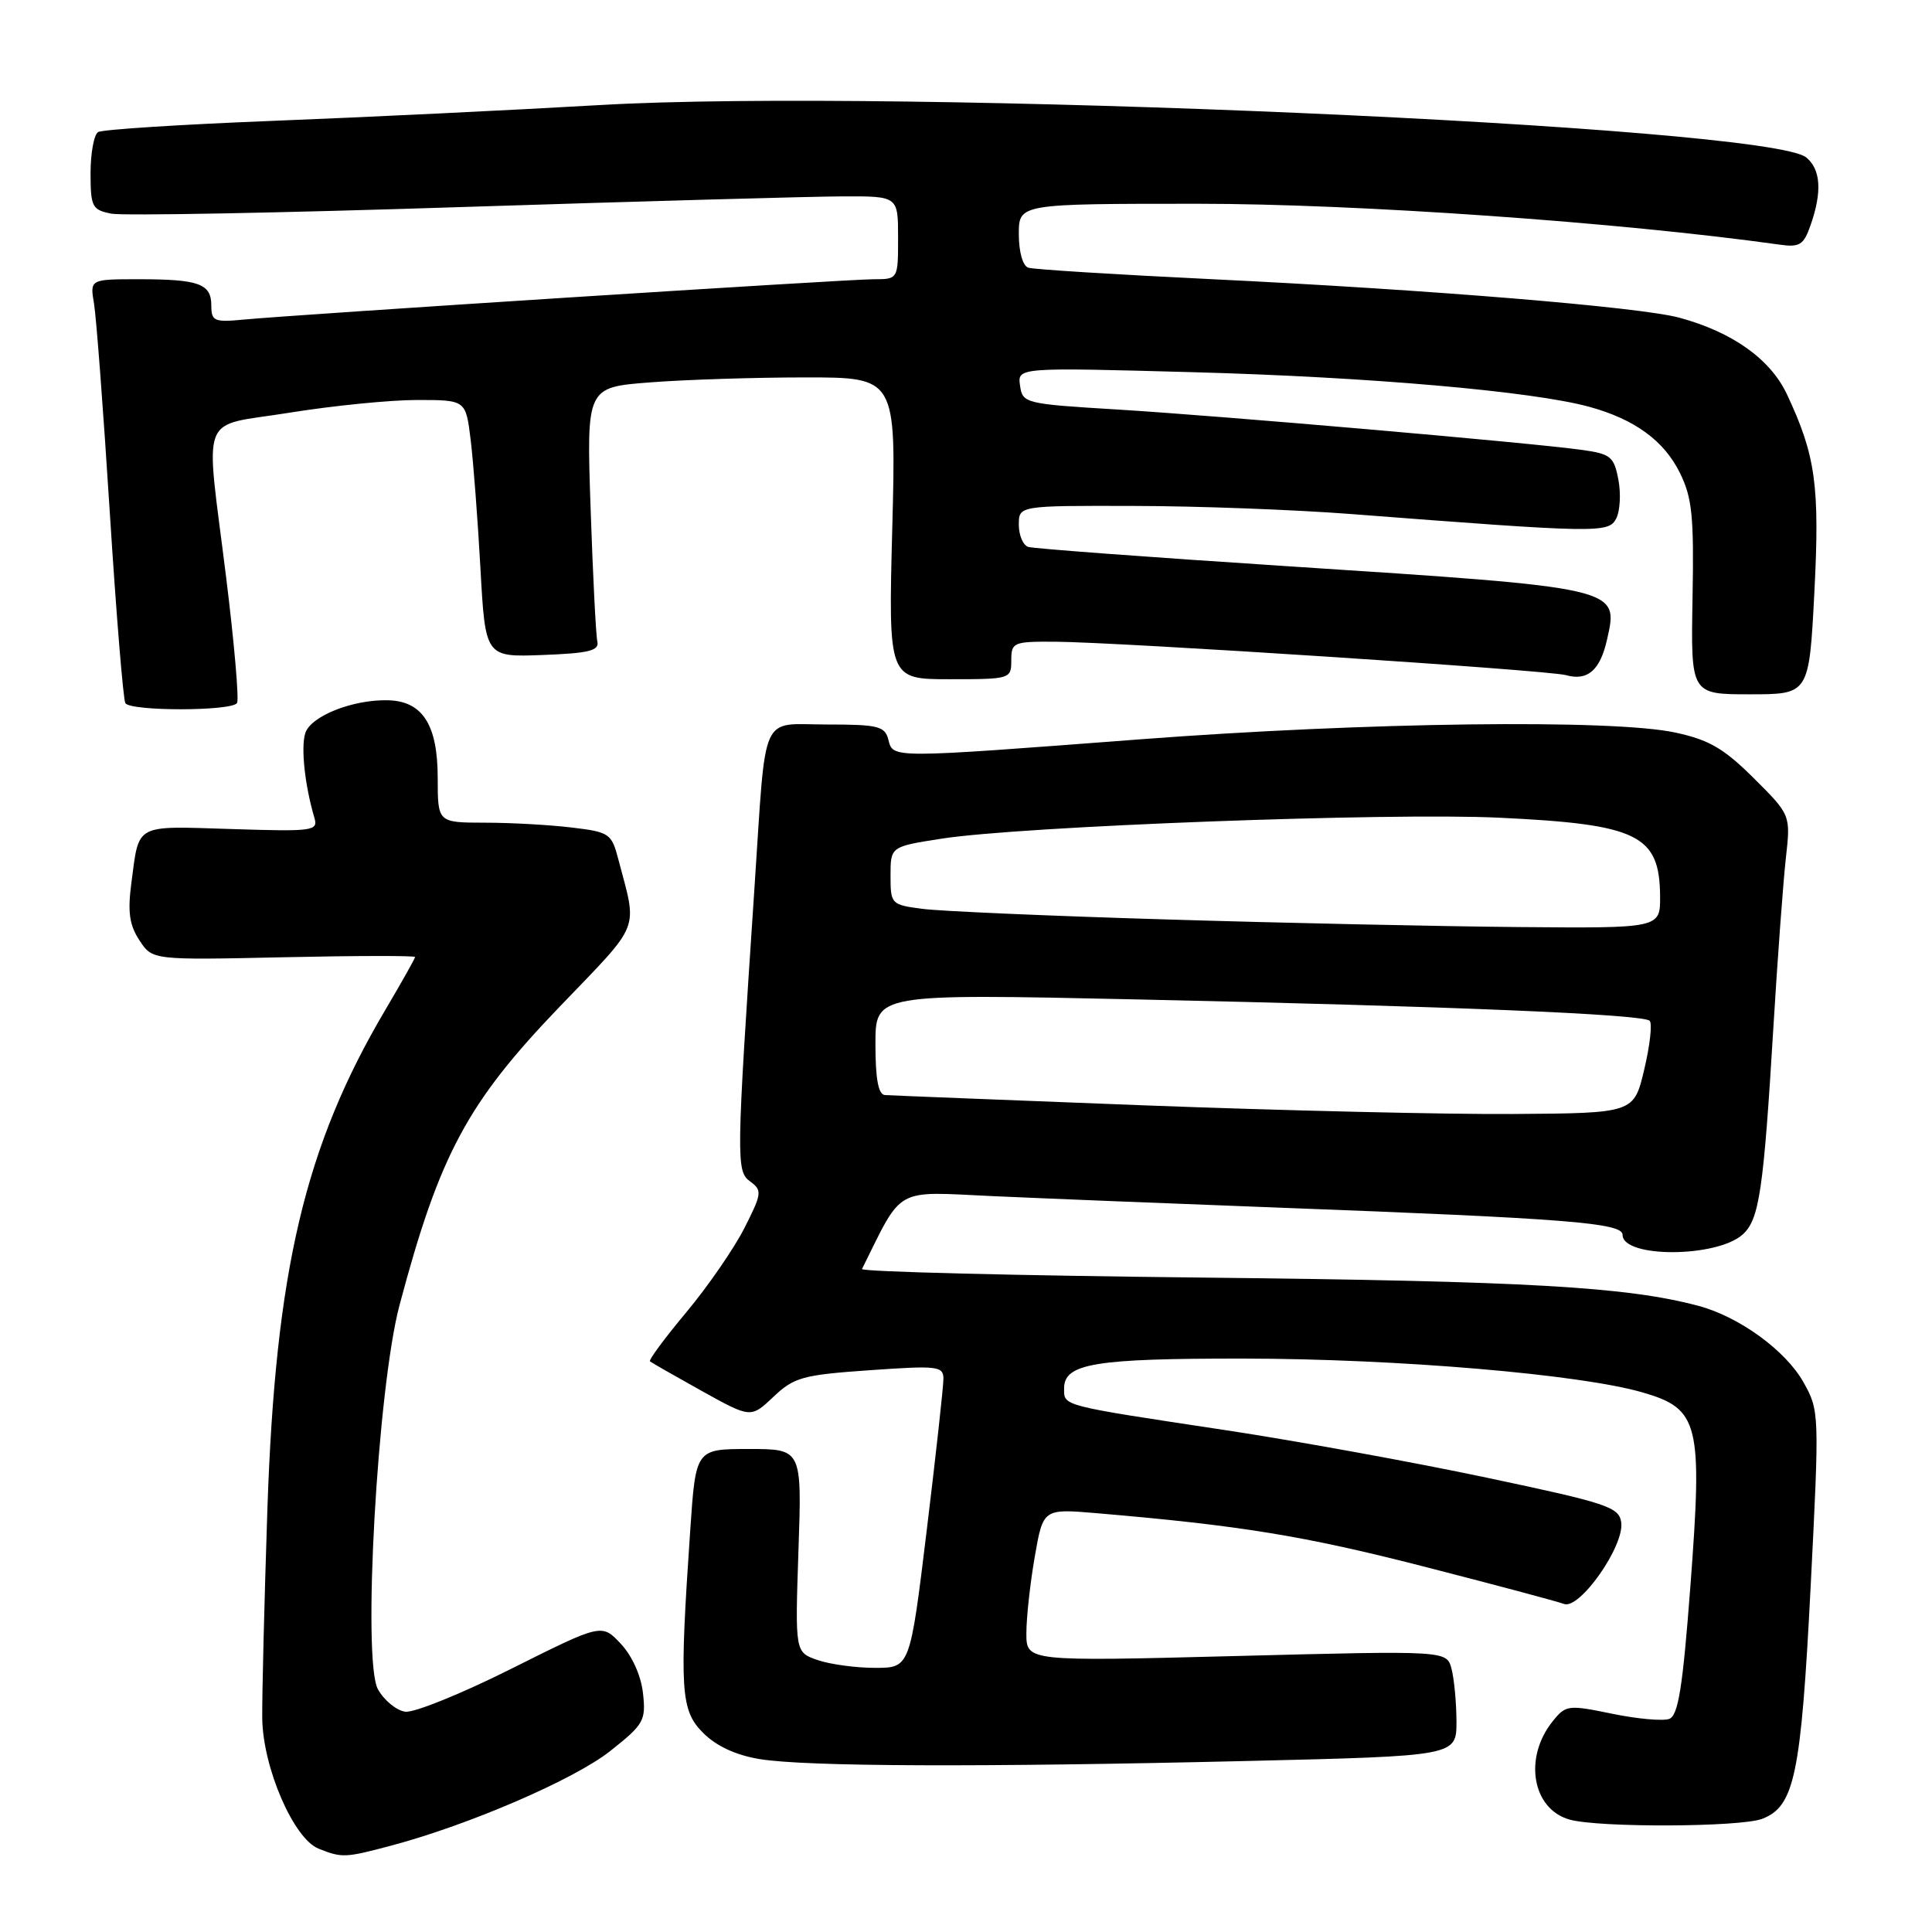 <?xml version="1.0" encoding="UTF-8" standalone="no"?>
<!DOCTYPE svg PUBLIC "-//W3C//DTD SVG 1.1//EN" "http://www.w3.org/Graphics/SVG/1.1/DTD/svg11.dtd" >
<svg xmlns="http://www.w3.org/2000/svg" xmlns:xlink="http://www.w3.org/1999/xlink" version="1.1" viewBox="0 0 256 256">
 <g >
 <path fill="currentColor"
d=" M 51.85 244.55 C 62.15 241.81 76.07 235.80 80.83 232.04 C 85.32 228.49 85.60 228.00 85.20 224.37 C 84.95 222.05 83.77 219.42 82.26 217.81 C 79.74 215.12 79.74 215.12 67.77 221.11 C 61.19 224.41 54.85 226.98 53.69 226.81 C 52.52 226.64 50.90 225.31 50.08 223.84 C 47.98 220.09 50.01 183.97 52.94 172.93 C 58.26 152.94 61.91 146.14 74.17 133.38 C 85.07 122.03 84.47 123.53 81.94 113.89 C 81.04 110.44 80.76 110.25 75.75 109.65 C 72.86 109.30 67.69 109.01 64.25 109.01 C 58.00 109.00 58.00 109.00 58.00 103.11 C 58.00 96.06 56.01 92.92 51.45 92.79 C 46.77 92.66 41.17 94.88 40.45 97.15 C 39.85 99.04 40.39 104.08 41.66 108.36 C 42.17 110.11 41.54 110.20 30.62 109.85 C 17.73 109.45 18.46 109.05 17.41 116.97 C 16.90 120.83 17.14 122.56 18.47 124.59 C 20.19 127.22 20.19 127.22 37.60 126.84 C 47.17 126.63 55.00 126.62 55.00 126.81 C 55.00 127.00 53.22 130.15 51.05 133.83 C 40.39 151.86 36.50 168.36 35.43 200.00 C 35.02 212.38 34.71 224.84 34.75 227.71 C 34.83 234.20 38.90 243.63 42.20 244.95 C 45.32 246.20 45.72 246.18 51.85 244.55 Z  M 233.48 241.01 C 237.78 239.37 238.64 235.27 239.92 210.23 C 241.09 187.19 241.08 186.92 238.96 183.14 C 236.59 178.93 230.42 174.45 225.01 173.02 C 215.51 170.50 202.35 169.75 159.70 169.29 C 134.51 169.02 114.05 168.51 114.22 168.15 C 119.69 157.14 118.38 157.88 131.47 158.49 C 138.09 158.79 155.20 159.48 169.50 160.02 C 207.73 161.46 215.00 162.04 215.00 163.62 C 215.00 166.71 227.49 166.67 230.92 163.57 C 233.12 161.59 233.68 157.73 234.99 136.00 C 235.54 126.92 236.28 116.91 236.63 113.75 C 237.28 107.99 237.28 107.99 232.39 103.12 C 228.42 99.17 226.46 98.03 222.00 97.07 C 213.67 95.27 180.96 95.69 151.00 97.97 C 117.75 100.50 118.36 100.50 117.71 98.00 C 117.25 96.22 116.35 96.00 109.61 96.00 C 100.59 96.00 101.56 93.84 99.98 117.50 C 97.55 153.95 97.53 155.18 99.41 156.56 C 101.01 157.73 100.96 158.15 98.63 162.74 C 97.26 165.44 93.80 170.45 90.95 173.87 C 88.09 177.29 85.92 180.22 86.13 180.39 C 86.33 180.56 89.42 182.32 92.99 184.31 C 99.49 187.92 99.49 187.92 102.49 185.08 C 105.23 182.49 106.37 182.18 115.25 181.56 C 124.24 180.93 125.00 181.02 125.01 182.69 C 125.01 183.69 124.02 192.71 122.80 202.75 C 120.58 221.00 120.58 221.00 115.94 221.00 C 113.39 221.00 109.96 220.53 108.32 219.96 C 105.35 218.93 105.35 218.93 105.80 205.46 C 106.26 192.00 106.26 192.00 99.23 192.00 C 92.19 192.00 92.19 192.00 91.46 202.75 C 90.01 224.01 90.18 226.63 93.17 229.62 C 94.92 231.37 97.50 232.57 100.67 233.09 C 106.78 234.09 129.74 234.18 165.25 233.34 C 193.00 232.68 193.00 232.68 192.99 228.09 C 192.98 225.57 192.68 222.42 192.33 221.11 C 191.69 218.71 191.69 218.71 163.85 219.43 C 136.00 220.15 136.00 220.15 136.00 216.41 C 136.00 214.35 136.50 209.79 137.11 206.28 C 138.22 199.90 138.22 199.90 145.36 200.51 C 164.36 202.13 172.82 203.51 188.57 207.55 C 197.96 209.96 206.36 212.20 207.23 212.53 C 209.30 213.33 215.26 204.85 214.82 201.72 C 214.53 199.69 213.00 199.18 197.00 195.80 C 187.38 193.76 171.85 190.94 162.50 189.52 C 140.39 186.18 141.00 186.33 141.00 183.96 C 141.00 180.67 145.04 180.00 164.82 180.02 C 185.14 180.04 209.38 182.10 217.64 184.50 C 225.16 186.68 225.62 188.58 223.98 210.25 C 222.97 223.57 222.38 227.30 221.19 227.76 C 220.36 228.07 216.96 227.77 213.62 227.08 C 207.81 225.88 207.48 225.92 205.77 228.04 C 201.84 232.88 203.01 239.73 208.00 241.11 C 211.90 242.19 230.57 242.11 233.48 241.01 Z  M 31.41 93.15 C 31.69 92.69 31.04 85.18 29.96 76.46 C 27.19 54.10 26.21 56.65 38.39 54.68 C 44.10 53.76 51.69 53.00 55.25 53.00 C 61.72 53.00 61.72 53.00 62.36 58.25 C 62.72 61.14 63.30 68.81 63.66 75.29 C 64.31 87.08 64.31 87.08 71.91 86.79 C 78.05 86.56 79.43 86.21 79.15 85.00 C 78.96 84.17 78.56 76.26 78.26 67.41 C 77.71 51.32 77.71 51.32 86.11 50.67 C 90.72 50.31 99.96 50.01 106.63 50.01 C 118.75 50.00 118.75 50.00 118.23 70.00 C 117.71 90.00 117.71 90.00 125.86 90.00 C 133.88 90.00 134.00 89.96 134.00 87.50 C 134.00 85.12 134.27 85.00 139.75 85.03 C 148.27 85.08 205.18 88.80 207.50 89.46 C 210.35 90.27 212.03 88.82 212.94 84.75 C 214.50 77.84 214.82 77.91 170.50 75.02 C 152.35 73.84 136.94 72.69 136.25 72.47 C 135.56 72.25 135.00 70.92 135.00 69.53 C 135.00 67.00 135.00 67.00 150.25 67.04 C 158.64 67.05 171.57 67.54 179.00 68.11 C 211.70 70.63 213.12 70.65 214.14 68.74 C 214.66 67.77 214.80 65.45 214.45 63.59 C 213.87 60.51 213.43 60.15 209.66 59.62 C 202.99 58.68 161.64 55.09 148.00 54.26 C 135.80 53.52 135.49 53.44 135.16 51.09 C 134.82 48.68 134.82 48.68 158.16 49.32 C 181.35 49.95 203.05 51.84 210.57 53.90 C 216.57 55.54 220.47 58.37 222.58 62.63 C 224.22 65.93 224.47 68.38 224.27 79.25 C 224.04 92.00 224.04 92.00 231.87 92.00 C 239.71 92.00 239.71 92.00 240.41 78.55 C 241.14 64.37 240.59 60.36 236.78 52.25 C 234.58 47.58 229.56 44.00 222.50 42.09 C 217.27 40.68 189.33 38.38 160.50 36.99 C 147.85 36.38 136.94 35.70 136.25 35.47 C 135.52 35.23 135.00 33.37 135.00 31.03 C 135.00 27.00 135.00 27.00 158.75 27.00 C 179.79 27.00 214.63 29.45 235.68 32.40 C 238.49 32.80 238.98 32.50 239.93 29.78 C 241.45 25.41 241.26 22.46 239.35 20.87 C 234.31 16.68 118.68 11.65 79.50 13.92 C 67.95 14.59 48.49 15.53 36.25 16.01 C 24.02 16.49 13.55 17.16 13.00 17.50 C 12.45 17.84 12.00 20.29 12.00 22.94 C 12.00 27.41 12.21 27.81 14.75 28.31 C 16.26 28.61 37.08 28.22 61.00 27.44 C 84.92 26.67 107.76 26.03 111.75 26.02 C 119.00 26.00 119.00 26.00 119.00 31.50 C 119.00 37.00 119.00 37.00 115.75 37.00 C 112.28 37.00 39.38 41.67 32.25 42.35 C 28.38 42.72 28.00 42.55 28.00 40.48 C 28.00 37.59 26.36 37.00 18.37 37.00 C 11.91 37.00 11.91 37.00 12.46 40.25 C 12.76 42.04 13.70 54.49 14.55 67.92 C 15.40 81.36 16.33 92.72 16.61 93.17 C 17.28 94.26 30.73 94.25 31.41 93.15 Z  M 151.50 146.46 C 133.35 145.76 117.94 145.15 117.25 145.10 C 116.38 145.03 116.00 142.95 116.00 138.34 C 116.00 131.68 116.00 131.68 150.25 132.42 C 192.18 133.33 217.72 134.39 218.59 135.26 C 218.95 135.62 218.63 138.52 217.87 141.71 C 216.50 147.50 216.50 147.50 200.50 147.61 C 191.70 147.67 169.65 147.15 151.50 146.46 Z  M 154.50 121.83 C 139.10 121.37 124.59 120.74 122.25 120.43 C 118.08 119.89 118.00 119.80 118.00 116.03 C 118.00 112.18 118.00 112.18 124.75 111.13 C 135.25 109.48 184.02 107.65 198.65 108.35 C 217.04 109.22 219.91 110.62 219.97 118.75 C 220.00 123.00 220.00 123.00 201.25 122.84 C 190.94 122.75 169.90 122.30 154.50 121.83 Z "/>
</g>
</svg>